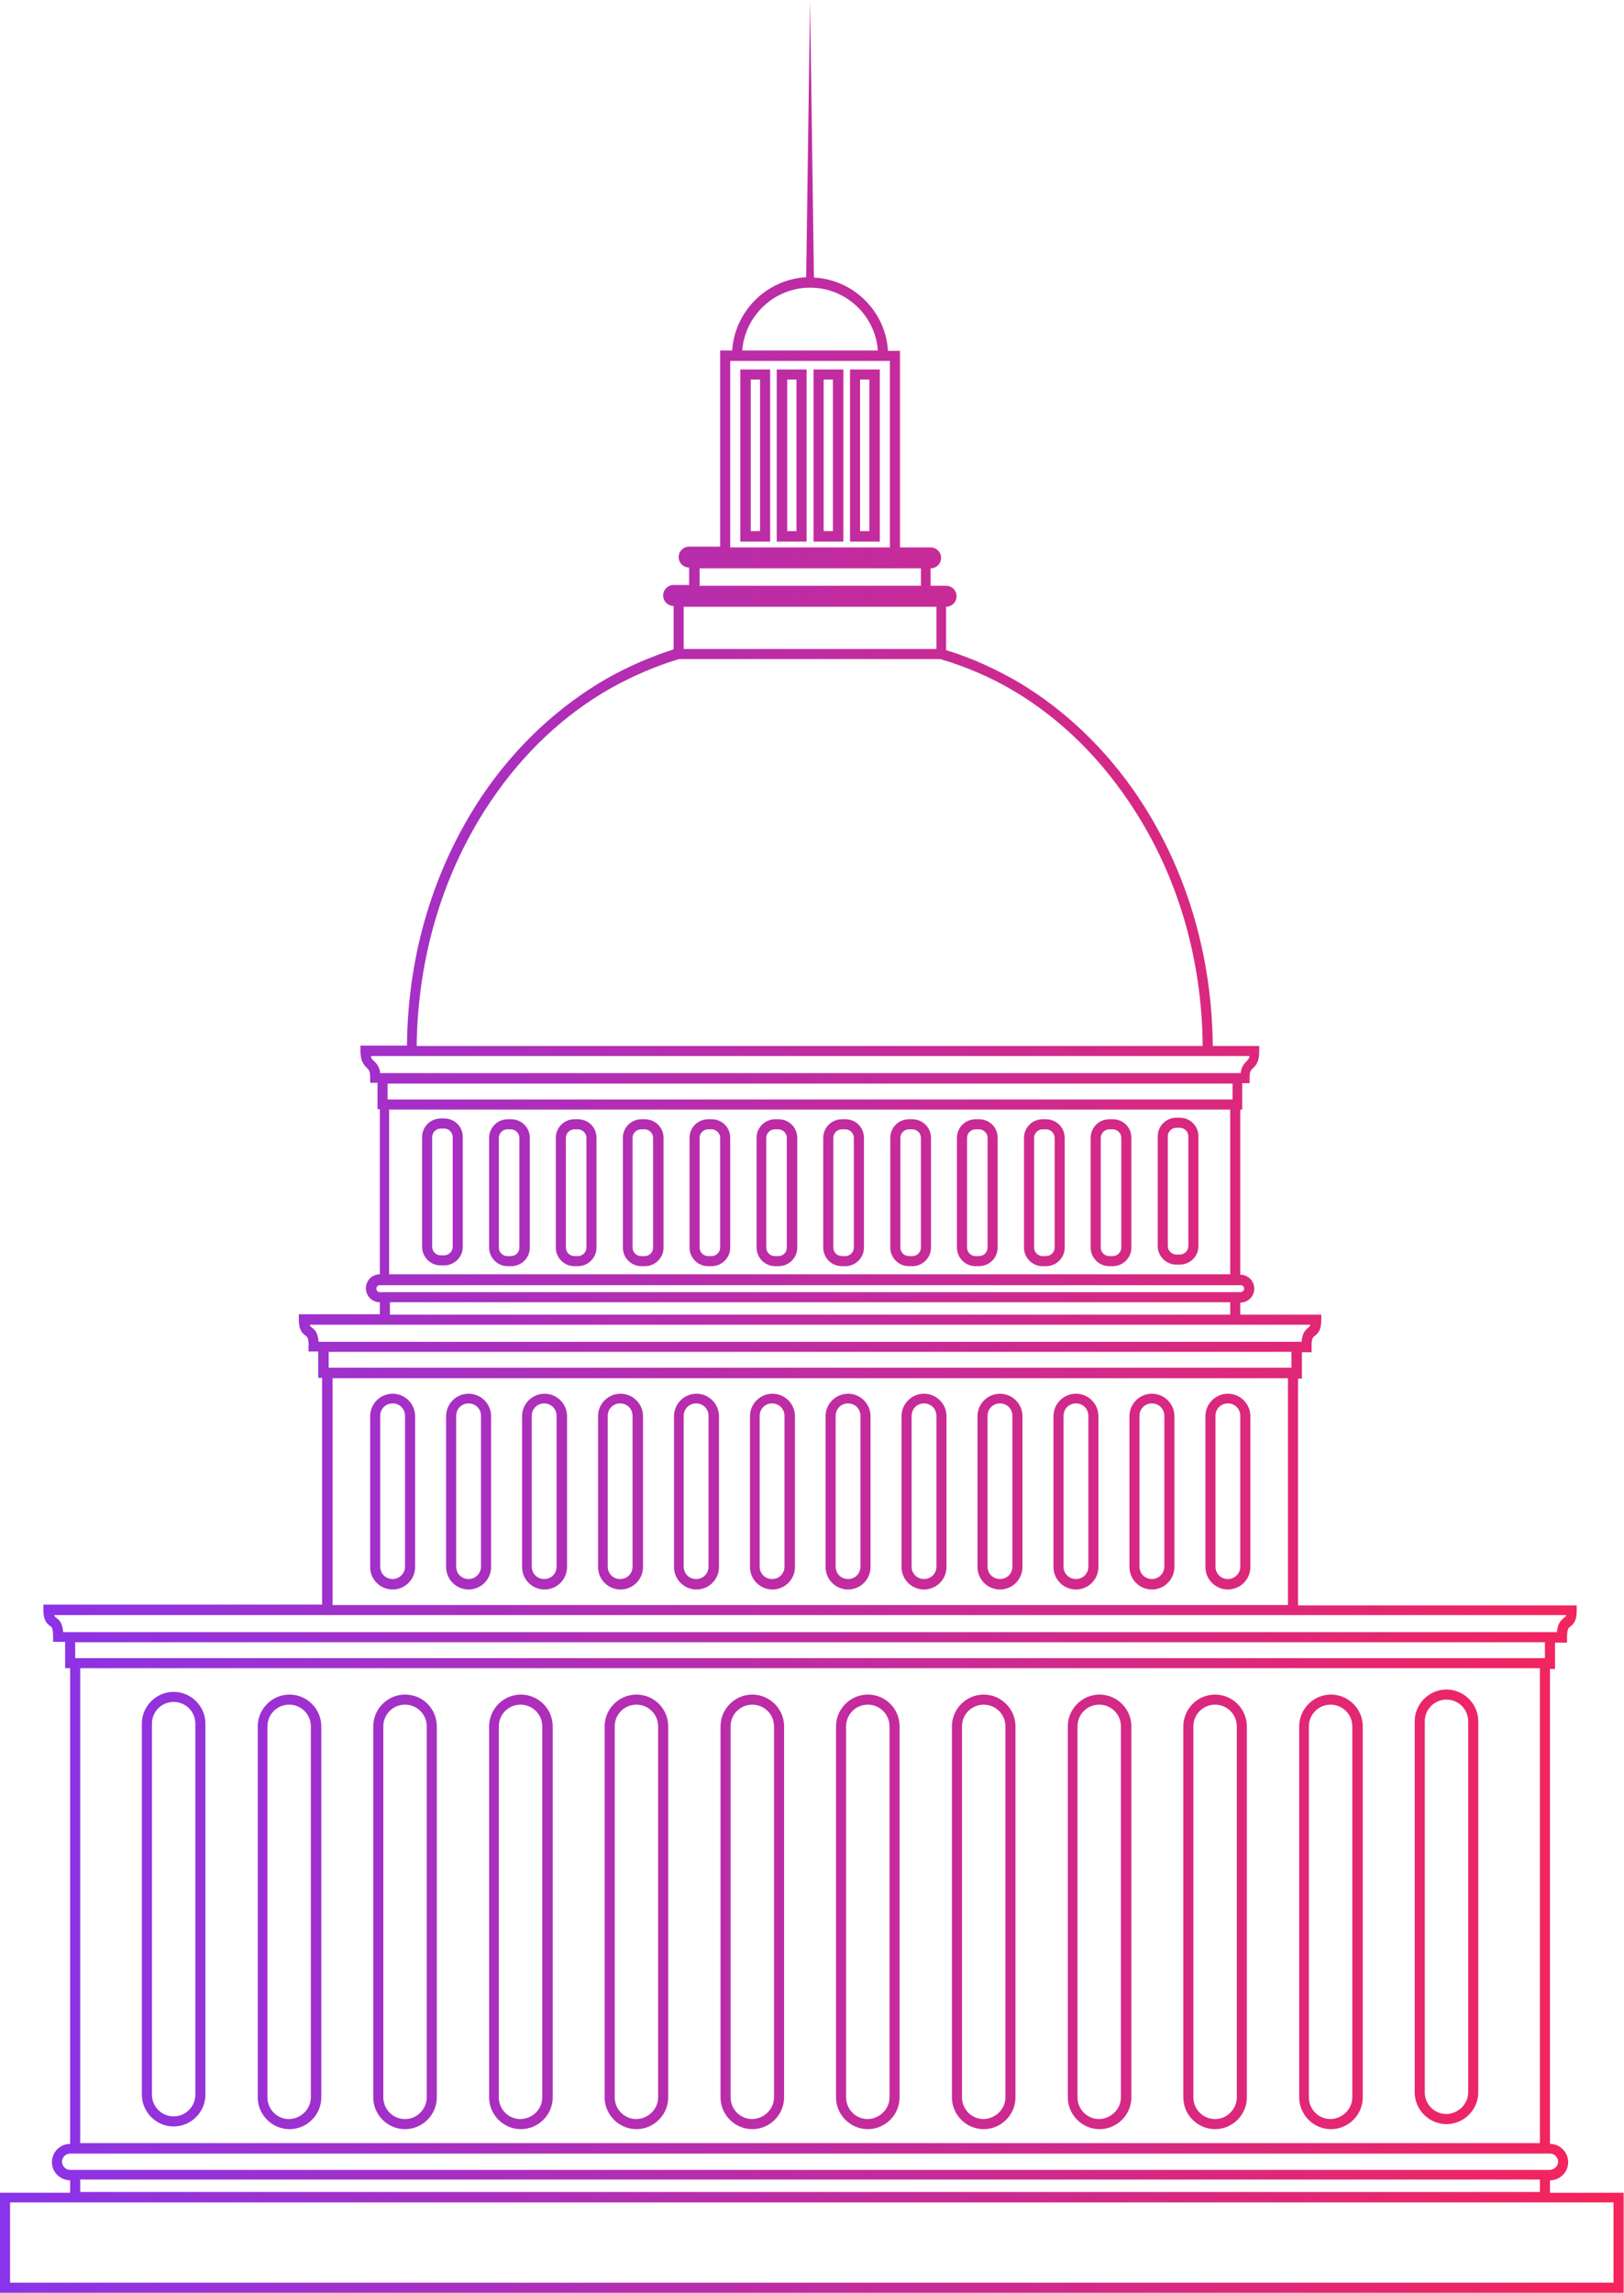 <?xml version="1.0" encoding="utf-8"?>
<!-- Generator: Adobe Illustrator 21.0.0, SVG Export Plug-In . SVG Version: 6.00 Build 0)  -->
<svg version="1.1" id="Layer_1" xmlns="http://www.w3.org/2000/svg" xmlns:xlink="http://www.w3.org/1999/xlink" x="0px" y="0px"
	 viewBox="0 0 419 591.4" style="enable-background:new 0 0 419 591.4;" xml:space="preserve">
<style type="text/css">
	.st0{clip-path:url(#SVGID_2_);fill:url(#SVGID_3_);}
	.st1{clip-path:url(#SVGID_5_);fill:url(#SVGID_6_);}
</style>
<g>
	<defs>
		<path id="SVGID_1_" d="M416.3,588.8v-20.7H2.6v20.7H416.3z M397.3,565.4v-3.2H20.7v3.2H397.3z M404.1,416.6H14
			c0.1,0.4,0.3,0.5,0.5,0.7c0.9,0.6,1.6,1.4,1.8,3.7h385.4c0.2-2.3,1-3,1.8-3.7C403.8,417.1,404,417,404.1,416.6z M398.6,427.7v-4.1
			H19.4v4.1H398.6z M397.3,552.9V430.3H20.7v122.5H397.3z M333.2,352.8v-4.1H84.8v4.1H333.2z M332.3,414v-58.5H85.8V414H332.3z
			 M82.2,346.1h253.6c0.2-2.3,1-3,1.8-3.7c0.2-0.2,0.4-0.3,0.5-0.7H79.9c0.1,0.4,0.3,0.5,0.5,0.7C81.3,343,82,343.8,82.2,346.1z
			 M322.4,272.4H95.7c0.1,0.7,0.4,1,0.8,1.3c0.7,0.7,1.4,1.4,1.6,3.1h222c0.2-1.6,0.8-2.4,1.6-3.1
			C321.9,273.4,322.2,273.2,322.4,272.4z M321,332.4c0-0.5-0.4-0.9-0.9-0.9H98c-0.5,0-0.9,0.4-0.9,0.9c0,0.5,0.4,0.9,0.9,0.9h222
			C320.5,333.3,321,332.9,321,332.4z M318,283.6v-4.1H100v4.1H318z M317.4,339.1v-3.2H100.6v3.2H317.4z M317.4,328.7v-42.5h-13
			h-17.3h-17.3h-17.3h-17.2h-17.3h-17.3h-17.2h-17.3h-17.3h-17.3h-17.2h-14v42.5h14h17.2h17.3h17.3h17.3h17.2h17.3h17.3h17.2h17.3
			h17.3h17.3H317.4z M191.5,90.4h35c-0.7-9.1-8.3-16.2-17.5-16.2C199.8,74.2,192.2,81.4,191.5,90.4z M157.8,177.4
			c-12.1,6.8-22.7,16.7-31.2,29.3c-12.2,18.1-18.8,39.9-19.1,63.1h202.8c-0.2-23.2-6.8-45-19.1-63.1c-8.1-12-18.1-21.6-29.5-28.4
			c-6-3.6-12.4-6.3-19.1-8.3h-67.4C169.2,171.8,163.4,174.3,157.8,177.4z M402,557.6c0-1.1-0.9-2.1-2.1-2.1H18.1
			c-1.1,0-2.1,0.9-2.1,2.1c0,1.1,0.9,2.1,2.1,2.1h381.8C401.1,559.6,402,558.7,402,557.6 M79.6,346.3c-0.1-1.3-0.4-1.5-0.8-1.8
			c-0.9-0.7-1.7-1.5-1.7-4.2v-1.3H98v-3.1c-2,0-3.6-1.6-3.6-3.6s1.6-3.6,3.6-3.6v-42.6h-0.6v-6.8h-1.9v-1.3c0-1.7-0.3-2-0.8-2.5
			c-0.9-0.9-1.7-1.8-1.7-4.5v-1.3h12c0.2-23.7,7-46,19.5-64.6c8.6-12.7,19.6-22.9,32.1-30.1c5.5-3.1,11.3-5.6,17.2-7.5v-11.2
			c-1.5,0-2.7-1.2-2.7-2.7s1.2-2.7,2.7-2.7h4v-4.5c-1.5,0-2.7-1.2-2.7-2.7c0-1.5,1.2-2.7,2.7-2.7h8V90.4h3.1
			c0.7-10.2,8.9-18.3,19.1-18.9L209,0l1,71.6c10.2,0.5,18.5,8.7,19.1,18.9h3.1v50.7h7.9c1.5,0,2.7,1.2,2.7,2.7
			c0,1.5-1.2,2.7-2.7,2.7v4.5h4c1.5,0,2.7,1.2,2.7,2.7s-1.2,2.7-2.7,2.7v11.2c6.6,2,12.9,4.9,18.9,8.4c11.8,7.1,22.2,17,30.4,29.1
			c12.5,18.5,19.3,40.8,19.5,64.6h12v1.3c0,2.7-0.8,3.7-1.7,4.5c-0.5,0.5-0.8,0.8-0.8,2.5v1.3h-1.9v6.8H320v42.6
			c2,0,3.6,1.6,3.6,3.6s-1.6,3.6-3.6,3.6v3.1h20.9v1.3c0,2.7-0.8,3.5-1.7,4.2c-0.3,0.2-0.7,0.5-0.8,1.8c0,0.3,0,0.7,0,1.1v1.3h-2.5
			v6.8h-1v58.5h71.9v1.3c0,2.7-0.8,3.5-1.7,4.2c-0.4,0.3-0.8,0.6-0.8,2.8v1.3h-3.1v6.8h-1.3v122.5c2.5,0,4.6,2,4.7,4.6
			c0,0,0,0.1,0,0.1c0,2.6-2.1,4.7-4.7,4.7v3.2h19v26H0v-26h18.1v-3.2c0,0-0.1,0-0.1,0c-2.5-0.1-4.6-2.1-4.6-4.7
			c0-2.6,2.1-4.7,4.7-4.7V430.3h-1.3v-6.8h-3.1v-1.3c0-2.3-0.4-2.6-0.8-2.8c-0.9-0.7-1.7-1.5-1.7-4.2v-1.3h71.9v-58.5h-1v-6.8h-2.5
			v-1.3C79.7,347,79.6,346.6,79.6,346.3 M241.6,167.4v-10.9h-65.2v10.9H241.6z M237.6,151.1v-4.5h-57.1v4.5H237.6z M229.6,141.1
			V93.1h-41.2v48.1H229.6z"/>
	</defs>
	<clipPath id="SVGID_2_">
		<use xlink:href="#SVGID_1_"  style="overflow:visible;"/>
	</clipPath>
	<linearGradient id="SVGID_3_" gradientUnits="userSpaceOnUse" x1="0" y1="295.7" x2="418.974" y2="295.7">
		<stop  offset="0" style="stop-color:#8934EA"/>
		<stop  offset="1" style="stop-color:#F62459"/>
	</linearGradient>
	<rect class="st0" width="419" height="591.4"/>
</g>
<g>
	<defs>
		<path id="SVGID_4_" d="M381.4,444v95.7c0,4.5-3.7,8.2-8.2,8.2s-8.2-3.7-8.2-8.2V444c0-4.5,3.7-8.2,8.2-8.2S381.4,439.5,381.4,444z
			 M378.8,539.7V444c0-3.1-2.5-5.6-5.6-5.6c-3.1,0-5.6,2.5-5.6,5.6v95.7c0,3.1,2.5,5.6,5.6,5.6C376.3,545.2,378.8,542.7,378.8,539.7
			z M351.6,445.3V541c0,4.5-3.7,8.2-8.2,8.2c-4.5,0-8.2-3.7-8.2-8.2v-95.7c0-4.5,3.7-8.2,8.2-8.2
			C347.9,437.1,351.6,440.8,351.6,445.3z M348.9,541v-95.7c0-3.1-2.5-5.6-5.6-5.6c-3.1,0-5.6,2.5-5.6,5.6V541c0,3.1,2.5,5.6,5.6,5.6
			C346.4,546.5,348.9,544,348.9,541z M322.6,365.3v38.9c0,3.2-2.6,5.8-5.8,5.8c-3.2,0-5.8-2.6-5.8-5.8v-38.9c0-3.2,2.6-5.8,5.8-5.8
			C320,359.5,322.6,362.1,322.6,365.3z M320,404.1v-38.9c0-1.8-1.4-3.2-3.2-3.2c-1.8,0-3.2,1.4-3.2,3.2v38.9c0,1.8,1.4,3.2,3.2,3.2
			C318.5,407.3,320,405.9,320,404.1z M321.7,445.3V541c0,4.5-3.7,8.2-8.2,8.2s-8.2-3.7-8.2-8.2v-95.7c0-4.5,3.7-8.2,8.2-8.2
			S321.7,440.8,321.7,445.3z M319.1,541v-95.7c0-3.1-2.5-5.6-5.6-5.6s-5.6,2.5-5.6,5.6V541c0,3.1,2.5,5.6,5.6,5.6
			S319.1,544,319.1,541z M309.2,293.1v28.3c0,2.7-2.2,4.8-4.8,4.8h-0.9c-2.7,0-4.8-2.2-4.8-4.8v-28.3c0-2.7,2.2-4.8,4.8-4.8h0.9
			C307,288.3,309.2,290.4,309.2,293.1z M306.6,321.4v-28.3c0-1.2-1-2.2-2.2-2.2h-0.9c-1.2,0-2.2,1-2.2,2.2v28.3c0,1.2,1,2.2,2.2,2.2
			h0.9C305.6,323.6,306.6,322.6,306.6,321.4z M303,365.3v38.9c0,3.2-2.6,5.8-5.8,5.8c-3.2,0-5.8-2.6-5.8-5.8v-38.9
			c0-3.2,2.6-5.8,5.8-5.8C300.4,359.5,303,362.1,303,365.3z M300.4,404.1v-38.9c0-1.8-1.4-3.2-3.2-3.2c-1.8,0-3.2,1.4-3.2,3.2v38.9
			c0,1.8,1.4,3.2,3.2,3.2C298.9,407.3,300.4,405.9,300.4,404.1z M291.9,293.5v28.3c0,2.7-2.2,4.8-4.8,4.8h-0.9
			c-2.7,0-4.8-2.2-4.8-4.8v-28.3c0-2.7,2.2-4.8,4.8-4.8h0.9C289.8,288.7,291.9,290.8,291.9,293.5z M289.3,321.8v-28.3
			c0-1.2-1-2.2-2.2-2.2h-0.9c-1.2,0-2.2,1-2.2,2.2v28.3c0,1.2,1,2.2,2.2,2.2h0.9C288.3,324,289.3,323,289.3,321.8z M291.9,445.3V541
			c0,4.5-3.7,8.2-8.2,8.2c-4.5,0-8.2-3.7-8.2-8.2v-95.7c0-4.5,3.7-8.2,8.2-8.2C288.2,437.1,291.9,440.8,291.9,445.3z M289.2,541
			v-95.7c0-3.1-2.5-5.6-5.6-5.6c-3.1,0-5.6,2.5-5.6,5.6V541c0,3.1,2.5,5.6,5.6,5.6C286.7,546.5,289.2,544,289.2,541z M283.4,365.3
			v38.9c0,3.2-2.6,5.8-5.8,5.8c-3.2,0-5.8-2.6-5.8-5.8v-38.9c0-3.2,2.6-5.8,5.8-5.8C280.8,359.5,283.4,362.1,283.4,365.3z
			 M280.8,404.1v-38.9c0-1.8-1.4-3.2-3.2-3.2c-1.8,0-3.2,1.4-3.2,3.2v38.9c0,1.8,1.4,3.2,3.2,3.2
			C279.4,407.3,280.8,405.9,280.8,404.1z M274.7,293.5v28.3c0,2.7-2.2,4.8-4.8,4.8h-0.9c-2.7,0-4.8-2.2-4.8-4.8v-28.3
			c0-2.7,2.2-4.8,4.8-4.8h0.9C272.5,288.7,274.7,290.8,274.7,293.5z M272.1,321.8v-28.3c0-1.2-1-2.2-2.2-2.2h-0.9
			c-1.2,0-2.2,1-2.2,2.2v28.3c0,1.2,1,2.2,2.2,2.2h0.9C271.1,324,272.1,323,272.1,321.8z M263.8,365.3v38.9c0,3.2-2.6,5.8-5.8,5.8
			c-3.2,0-5.8-2.6-5.8-5.8v-38.9c0-3.2,2.6-5.8,5.8-5.8C261.2,359.5,263.8,362.1,263.8,365.3z M261.2,404.1v-38.9
			c0-1.8-1.4-3.2-3.2-3.2c-1.8,0-3.2,1.4-3.2,3.2v38.9c0,1.8,1.4,3.2,3.2,3.2C259.8,407.3,261.2,405.9,261.2,404.1z M262,445.3V541
			c0,4.5-3.7,8.2-8.2,8.2s-8.2-3.7-8.2-8.2v-95.7c0-4.5,3.7-8.2,8.2-8.2S262,440.8,262,445.3z M259.4,541v-95.7
			c0-3.1-2.5-5.6-5.6-5.6c-3.1,0-5.6,2.5-5.6,5.6V541c0,3.1,2.5,5.6,5.6,5.6C256.9,546.5,259.4,544,259.4,541z M257.4,293.5v28.3
			c0,2.7-2.2,4.8-4.8,4.8h-0.9c-2.7,0-4.8-2.2-4.8-4.8v-28.3c0-2.7,2.2-4.8,4.8-4.8h0.9C255.3,288.7,257.4,290.8,257.4,293.5z
			 M254.8,321.8v-28.3c0-1.2-1-2.2-2.2-2.2h-0.9c-1.2,0-2.2,1-2.2,2.2v28.3c0,1.2,1,2.2,2.2,2.2h0.9
			C253.8,324,254.8,323,254.8,321.8z M244.2,365.3v38.9c0,3.2-2.6,5.8-5.8,5.8s-5.8-2.6-5.8-5.8v-38.9c0-3.2,2.6-5.8,5.8-5.8
			S244.2,362.1,244.2,365.3z M241.6,404.1v-38.9c0-1.8-1.4-3.2-3.2-3.2c-1.8,0-3.2,1.4-3.2,3.2v38.9c0,1.8,1.4,3.2,3.2,3.2
			C240.2,407.3,241.6,405.9,241.6,404.1z M240.2,293.5v28.3c0,2.7-2.2,4.8-4.8,4.8h-0.9c-2.7,0-4.8-2.2-4.8-4.8v-28.3
			c0-2.7,2.2-4.8,4.8-4.8h0.9C238,288.7,240.2,290.8,240.2,293.5z M237.6,321.8v-28.3c0-1.2-1-2.2-2.2-2.2h-0.9
			c-1.2,0-2.2,1-2.2,2.2v28.3c0,1.2,1,2.2,2.2,2.2h0.9C236.6,324,237.6,323,237.6,321.8z M232.1,445.3V541c0,4.5-3.7,8.2-8.2,8.2
			c-4.5,0-8.2-3.7-8.2-8.2v-95.7c0-4.5,3.7-8.2,8.2-8.2C228.5,437.1,232.1,440.8,232.1,445.3z M229.5,541v-95.7
			c0-3.1-2.5-5.6-5.6-5.6c-3.1,0-5.6,2.5-5.6,5.6V541c0,3.1,2.5,5.6,5.6,5.6C227,546.5,229.5,544,229.5,541z M227,95.3v44.4h-7.7
			V95.3H227z M224.3,137V97.9h-2.4V137H224.3z M224.6,365.3v38.9c0,3.2-2.6,5.8-5.8,5.8s-5.8-2.6-5.8-5.8v-38.9
			c0-3.2,2.6-5.8,5.8-5.8S224.6,362.1,224.6,365.3z M222,404.1v-38.9c0-1.8-1.4-3.2-3.2-3.2c-1.8,0-3.2,1.4-3.2,3.2v38.9
			c0,1.8,1.4,3.2,3.2,3.2C220.6,407.3,222,405.9,222,404.1z M222.9,293.5v28.3c0,2.7-2.2,4.8-4.8,4.8h-0.9c-2.7,0-4.8-2.2-4.8-4.8
			v-28.3c0-2.7,2.2-4.8,4.8-4.8h0.9C220.8,288.7,222.9,290.8,222.9,293.5z M220.3,321.8v-28.3c0-1.2-1-2.2-2.2-2.2h-0.9
			c-1.2,0-2.2,1-2.2,2.2v28.3c0,1.2,1,2.2,2.2,2.2h0.9C219.3,324,220.3,323,220.3,321.8z M217.6,95.3v44.4h-7.7V95.3H217.6z
			 M214.9,137V97.9h-2.4V137H214.9z M208.1,95.3v44.4h-7.7V95.3H208.1z M205.5,137V97.9h-2.4V137H205.5z M205.7,293.5v28.3
			c0,2.7-2.2,4.8-4.8,4.8h-0.9c-2.7,0-4.8-2.2-4.8-4.8v-28.3c0-2.7,2.2-4.8,4.8-4.8h0.9C203.5,288.7,205.7,290.8,205.7,293.5z
			 M203,321.8v-28.3c0-1.2-1-2.2-2.2-2.2h-0.9c-1.2,0-2.2,1-2.2,2.2v28.3c0,1.2,1,2.2,2.2,2.2h0.9C202.1,324,203,323,203,321.8z
			 M205.1,365.3v38.9c0,3.2-2.6,5.8-5.8,5.8s-5.8-2.6-5.8-5.8v-38.9c0-3.2,2.6-5.8,5.8-5.8S205.1,362.1,205.1,365.3z M202.4,404.1
			v-38.9c0-1.8-1.4-3.2-3.2-3.2c-1.8,0-3.2,1.4-3.2,3.2v38.9c0,1.8,1.4,3.2,3.2,3.2C201,407.3,202.4,405.9,202.4,404.1z
			 M202.3,445.3V541c0,4.5-3.7,8.2-8.2,8.2c-4.5,0-8.2-3.7-8.2-8.2v-95.7c0-4.5,3.7-8.2,8.2-8.2
			C198.6,437.1,202.3,440.8,202.3,445.3z M199.7,541v-95.7c0-3.1-2.5-5.6-5.6-5.6c-3.1,0-5.6,2.5-5.6,5.6V541c0,3.1,2.5,5.6,5.6,5.6
			C197.2,546.5,199.7,544,199.7,541z M198.7,95.3v44.4h-7.7V95.3H198.7z M196.1,137V97.9h-2.4V137H196.1z M188.4,293.5v28.3
			c0,2.7-2.2,4.8-4.8,4.8h-0.9c-2.7,0-4.8-2.2-4.8-4.8v-28.3c0-2.7,2.2-4.8,4.8-4.8h0.9C186.3,288.7,188.4,290.8,188.4,293.5z
			 M185.8,321.8v-28.3c0-1.2-1-2.2-2.2-2.2h-0.9c-1.2,0-2.2,1-2.2,2.2v28.3c0,1.2,1,2.2,2.2,2.2h0.9
			C184.8,324,185.8,323,185.8,321.8z M185.5,365.3v38.9c0,3.2-2.6,5.8-5.8,5.8c-3.2,0-5.8-2.6-5.8-5.8v-38.9c0-3.2,2.6-5.8,5.8-5.8
			C182.9,359.5,185.5,362.1,185.5,365.3z M182.8,404.1v-38.9c0-1.8-1.4-3.2-3.2-3.2c-1.8,0-3.2,1.4-3.2,3.2v38.9
			c0,1.8,1.4,3.2,3.2,3.2C181.4,407.3,182.8,405.9,182.8,404.1z M172.4,445.3V541c0,4.5-3.7,8.2-8.2,8.2c-4.5,0-8.2-3.7-8.2-8.2
			v-95.7c0-4.5,3.7-8.2,8.2-8.2C168.8,437.1,172.4,440.8,172.4,445.3z M169.8,541v-95.7c0-3.1-2.5-5.6-5.6-5.6
			c-3.1,0-5.6,2.5-5.6,5.6V541c0,3.1,2.5,5.6,5.6,5.6C167.3,546.5,169.8,544,169.8,541z M171.2,293.5v28.3c0,2.7-2.2,4.8-4.8,4.8
			h-0.9c-2.7,0-4.8-2.2-4.8-4.8v-28.3c0-2.7,2.2-4.8,4.8-4.8h0.9C169,288.7,171.2,290.8,171.2,293.5z M168.5,321.8v-28.3
			c0-1.2-1-2.2-2.2-2.2h-0.9c-1.2,0-2.2,1-2.2,2.2v28.3c0,1.2,1,2.2,2.2,2.2h0.9C167.6,324,168.5,323,168.5,321.8z M165.9,365.3
			v38.9c0,3.2-2.6,5.8-5.8,5.8c-3.2,0-5.8-2.6-5.8-5.8v-38.9c0-3.2,2.6-5.8,5.8-5.8C163.3,359.5,165.9,362.1,165.9,365.3z
			 M163.2,404.1v-38.9c0-1.8-1.4-3.2-3.2-3.2c-1.8,0-3.2,1.4-3.2,3.2v38.9c0,1.8,1.4,3.2,3.2,3.2
			C161.8,407.3,163.2,405.9,163.2,404.1z M153.9,293.5v28.3c0,2.7-2.2,4.8-4.8,4.8h-0.9c-2.7,0-4.8-2.2-4.8-4.8v-28.3
			c0-2.7,2.2-4.8,4.8-4.8h0.9C151.8,288.7,153.9,290.8,153.9,293.5z M151.3,321.8v-28.3c0-1.2-1-2.2-2.2-2.2h-0.9
			c-1.2,0-2.2,1-2.2,2.2v28.3c0,1.2,1,2.2,2.2,2.2h0.9C150.3,324,151.3,323,151.3,321.8z M146.3,365.3v38.9c0,3.2-2.6,5.8-5.8,5.8
			c-3.2,0-5.8-2.6-5.8-5.8v-38.9c0-3.2,2.6-5.8,5.8-5.8C143.7,359.5,146.3,362.1,146.3,365.3z M143.6,404.1v-38.9
			c0-1.8-1.4-3.2-3.2-3.2c-1.8,0-3.2,1.4-3.2,3.2v38.9c0,1.8,1.4,3.2,3.2,3.2C142.2,407.3,143.6,405.9,143.6,404.1z M142.6,445.3
			V541c0,4.5-3.7,8.2-8.2,8.2c-4.5,0-8.2-3.7-8.2-8.2v-95.7c0-4.5,3.7-8.2,8.2-8.2C138.9,437.1,142.6,440.8,142.6,445.3z M139.9,541
			v-95.7c0-3.1-2.5-5.6-5.6-5.6c-3.1,0-5.6,2.5-5.6,5.6V541c0,3.1,2.5,5.6,5.6,5.6C137.5,546.5,139.9,544,139.9,541z M136.7,293.5
			v28.3c0,2.7-2.2,4.8-4.8,4.8h-0.9c-2.7,0-4.8-2.2-4.8-4.8v-28.3c0-2.7,2.2-4.8,4.8-4.8h0.9C134.5,288.7,136.7,290.8,136.7,293.5z
			 M134,321.8v-28.3c0-1.2-1-2.2-2.2-2.2h-0.9c-1.2,0-2.2,1-2.2,2.2v28.3c0,1.2,1,2.2,2.2,2.2h0.9C133.1,324,134,323,134,321.8z
			 M126.7,365.3v38.9c0,3.2-2.6,5.8-5.8,5.8c-3.2,0-5.8-2.6-5.8-5.8v-38.9c0-3.2,2.6-5.8,5.8-5.8
			C124.1,359.5,126.7,362.1,126.7,365.3z M124.1,404.1v-38.9c0-1.8-1.4-3.2-3.2-3.2c-1.8,0-3.2,1.4-3.2,3.2v38.9
			c0,1.8,1.4,3.2,3.2,3.2C122.6,407.3,124.1,405.9,124.1,404.1z M119.4,293.3v28.3c0,2.7-2.2,4.8-4.8,4.8h-0.9
			c-2.7,0-4.8-2.2-4.8-4.8v-28.3c0-2.7,2.2-4.8,4.8-4.8h0.9C117.3,288.5,119.4,290.6,119.4,293.3z M116.8,321.6v-28.3
			c0-1.2-1-2.2-2.2-2.2h-0.9c-1.2,0-2.2,1-2.2,2.2v28.3c0,1.2,1,2.2,2.2,2.2h0.9C115.8,323.8,116.8,322.8,116.8,321.6z M112.7,445.3
			V541c0,4.5-3.7,8.2-8.2,8.2c-4.5,0-8.2-3.7-8.2-8.2v-95.7c0-4.5,3.7-8.2,8.2-8.2C109.1,437.1,112.7,440.8,112.7,445.3z M110.1,541
			v-95.7c0-3.1-2.5-5.6-5.6-5.6s-5.6,2.5-5.6,5.6V541c0,3.1,2.5,5.6,5.6,5.6S110.1,544,110.1,541z M107.1,365.3v38.9
			c0,3.2-2.6,5.8-5.8,5.8c-3.2,0-5.8-2.6-5.8-5.8v-38.9c0-3.2,2.6-5.8,5.8-5.8C104.5,359.5,107.1,362.1,107.1,365.3z M104.5,404.1
			v-38.9c0-1.8-1.4-3.2-3.2-3.2c-1.8,0-3.2,1.4-3.2,3.2v38.9c0,1.8,1.4,3.2,3.2,3.2C103,407.3,104.5,405.9,104.5,404.1z M82.9,445.3
			V541c0,4.5-3.7,8.2-8.2,8.2c-4.5,0-8.2-3.7-8.2-8.2v-95.7c0-4.5,3.7-8.2,8.2-8.2C79.2,437.1,82.9,440.8,82.9,445.3z M80.2,541
			v-95.7c0-3.1-2.5-5.6-5.6-5.6c-3.1,0-5.6,2.5-5.6,5.6V541c0,3.1,2.5,5.6,5.6,5.6C77.7,546.5,80.2,544,80.2,541z M53,444.6v95.7
			c0,4.5-3.7,8.2-8.2,8.2s-8.2-3.7-8.2-8.2v-95.7c0-4.5,3.7-8.2,8.2-8.2S53,440.1,53,444.6z M50.4,540.3v-95.7
			c0-3.1-2.5-5.6-5.6-5.6s-5.6,2.5-5.6,5.6v95.7c0,3.1,2.5,5.6,5.6,5.6S50.4,543.4,50.4,540.3z"/>
	</defs>
	<clipPath id="SVGID_5_">
		<use xlink:href="#SVGID_4_"  style="overflow:visible;"/>
	</clipPath>
	<linearGradient id="SVGID_6_" gradientUnits="userSpaceOnUse" x1="0" y1="295.7" x2="418.487" y2="295.7">
		<stop  offset="0" style="stop-color:#8934EA"/>
		<stop  offset="1" style="stop-color:#F62459"/>
	</linearGradient>
	<rect class="st1" width="418.5" height="591.4"/>
</g>
</svg>
